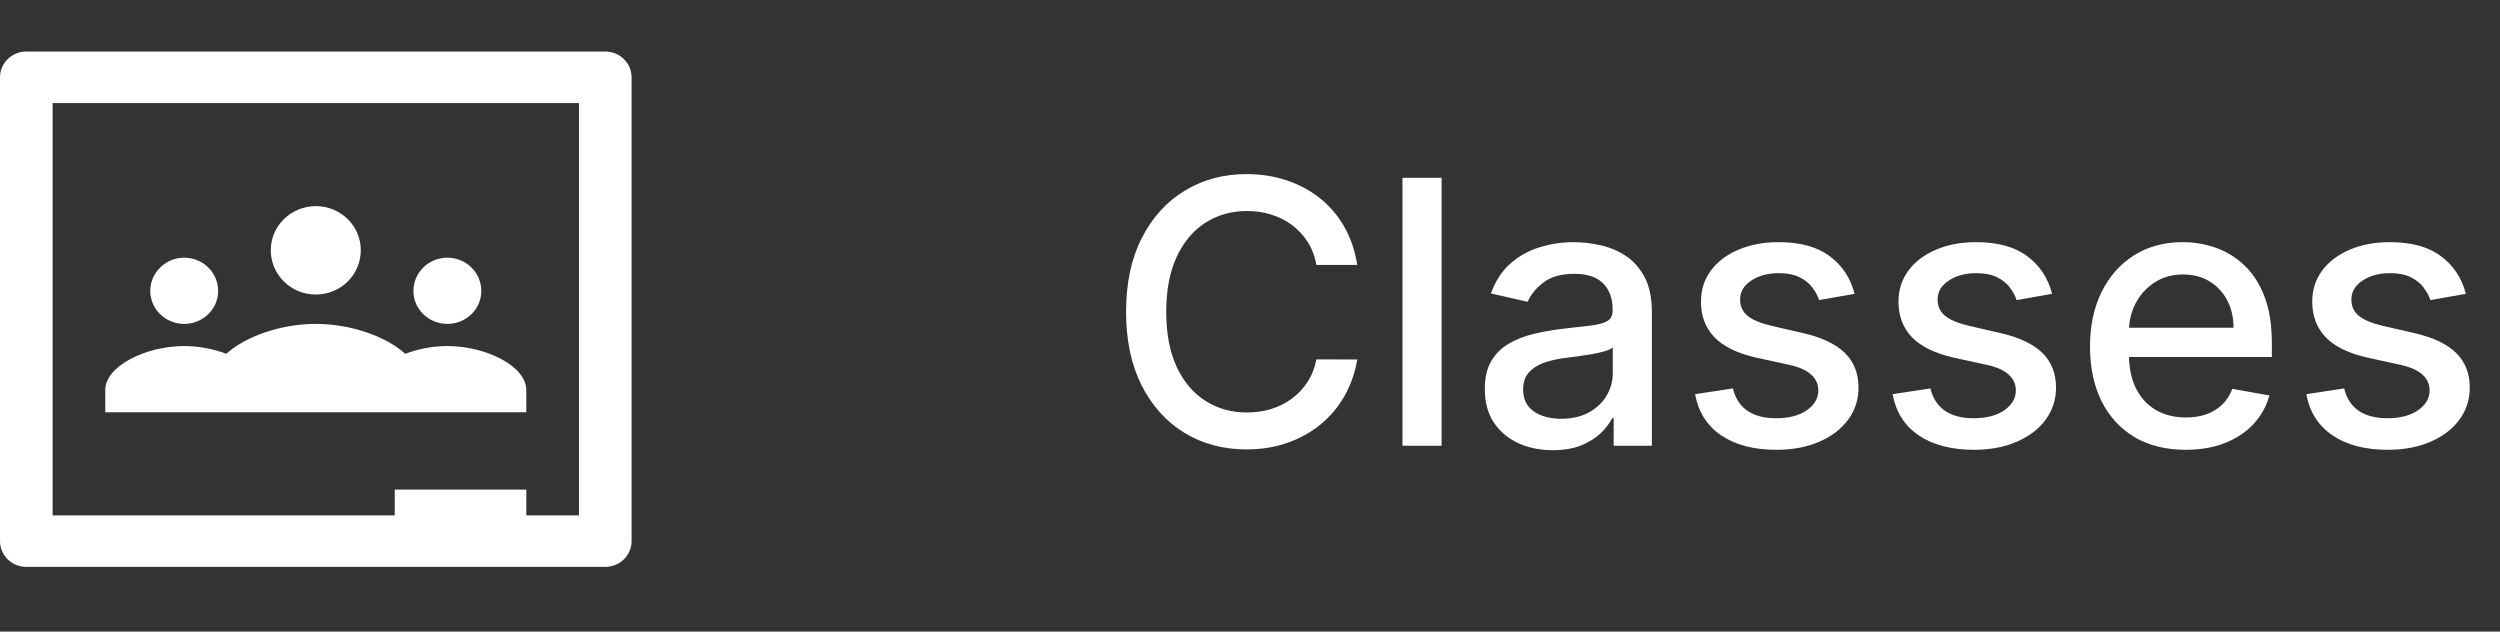 <svg width="95" height="24" viewBox="0 0 95 24" fill="none" xmlns="http://www.w3.org/2000/svg">
<rect x="0" y="0" width="95" height="24" fill="#333333" stroke="none"/>
<path d="M51.575 10.067H50.024C49.965 9.735 49.853 9.444 49.691 9.192C49.529 8.94 49.33 8.726 49.094 8.55C48.859 8.375 48.596 8.242 48.304 8.153C48.016 8.063 47.709 8.018 47.384 8.018C46.798 8.018 46.272 8.166 45.808 8.461C45.347 8.756 44.983 9.188 44.715 9.759C44.449 10.329 44.317 11.025 44.317 11.847C44.317 12.675 44.449 13.374 44.715 13.945C44.983 14.515 45.349 14.945 45.813 15.237C46.277 15.529 46.799 15.675 47.379 15.675C47.701 15.675 48.006 15.632 48.294 15.546C48.586 15.456 48.849 15.325 49.084 15.153C49.32 14.98 49.519 14.77 49.681 14.521C49.847 14.269 49.961 13.981 50.024 13.656L51.575 13.661C51.492 14.162 51.332 14.622 51.093 15.043C50.858 15.461 50.554 15.822 50.183 16.127C49.815 16.429 49.394 16.662 48.92 16.828C48.447 16.994 47.929 17.077 47.369 17.077C46.488 17.077 45.702 16.868 45.013 16.45C44.323 16.029 43.78 15.428 43.382 14.646C42.988 13.863 42.791 12.93 42.791 11.847C42.791 10.759 42.989 9.826 43.387 9.048C43.785 8.265 44.328 7.665 45.018 7.248C45.707 6.827 46.491 6.616 47.369 6.616C47.91 6.616 48.413 6.694 48.881 6.85C49.351 7.003 49.774 7.228 50.148 7.526C50.523 7.821 50.833 8.183 51.078 8.61C51.323 9.034 51.489 9.52 51.575 10.067ZM54.781 6.756V16.938H53.294V6.756H54.781ZM59.003 17.107C58.519 17.107 58.081 17.017 57.69 16.838C57.299 16.656 56.989 16.392 56.761 16.048C56.535 15.703 56.423 15.28 56.423 14.78C56.423 14.349 56.505 13.994 56.671 13.716C56.837 13.438 57.061 13.217 57.342 13.055C57.624 12.892 57.939 12.77 58.287 12.687C58.635 12.604 58.99 12.541 59.351 12.498C59.808 12.445 60.179 12.402 60.465 12.369C60.749 12.332 60.957 12.274 61.086 12.195C61.215 12.115 61.28 11.986 61.28 11.807V11.772C61.28 11.338 61.157 11.001 60.912 10.763C60.67 10.524 60.309 10.405 59.828 10.405C59.328 10.405 58.933 10.516 58.645 10.738C58.36 10.957 58.163 11.2 58.053 11.469L56.656 11.151C56.822 10.687 57.064 10.312 57.382 10.027C57.704 9.739 58.073 9.53 58.491 9.401C58.908 9.268 59.347 9.202 59.808 9.202C60.113 9.202 60.436 9.238 60.778 9.311C61.122 9.381 61.444 9.51 61.742 9.699C62.044 9.888 62.291 10.158 62.483 10.509C62.675 10.857 62.771 11.31 62.771 11.867V16.938H61.32V15.893H61.26C61.164 16.086 61.02 16.275 60.827 16.46C60.635 16.646 60.388 16.8 60.087 16.923C59.785 17.045 59.424 17.107 59.003 17.107ZM59.326 15.913C59.737 15.913 60.088 15.832 60.38 15.67C60.675 15.507 60.899 15.295 61.051 15.033C61.207 14.768 61.285 14.485 61.285 14.183V13.199C61.232 13.252 61.129 13.302 60.977 13.348C60.827 13.391 60.657 13.429 60.465 13.462C60.272 13.492 60.085 13.52 59.903 13.547C59.72 13.57 59.568 13.59 59.445 13.607C59.157 13.643 58.894 13.704 58.655 13.79C58.419 13.877 58.231 14.001 58.088 14.163C57.949 14.322 57.879 14.535 57.879 14.8C57.879 15.168 58.015 15.446 58.287 15.635C58.559 15.82 58.905 15.913 59.326 15.913ZM70.474 11.165L69.126 11.404C69.07 11.232 68.98 11.068 68.858 10.912C68.739 10.756 68.576 10.629 68.371 10.529C68.165 10.43 67.908 10.38 67.6 10.38C67.179 10.38 66.828 10.474 66.546 10.663C66.264 10.849 66.123 11.089 66.123 11.384C66.123 11.639 66.218 11.845 66.407 12.001C66.596 12.156 66.901 12.284 67.322 12.383L68.535 12.662C69.237 12.824 69.761 13.075 70.106 13.413C70.45 13.751 70.623 14.19 70.623 14.73C70.623 15.188 70.49 15.595 70.225 15.953C69.963 16.308 69.597 16.586 69.126 16.788C68.659 16.991 68.117 17.092 67.501 17.092C66.645 17.092 65.948 16.909 65.407 16.545C64.867 16.177 64.536 15.655 64.413 14.979L65.85 14.76C65.939 15.134 66.123 15.418 66.402 15.61C66.68 15.799 67.043 15.893 67.491 15.893C67.978 15.893 68.367 15.792 68.659 15.59C68.951 15.385 69.096 15.134 69.096 14.839C69.096 14.601 69.007 14.4 68.828 14.238C68.652 14.075 68.382 13.953 68.018 13.87L66.725 13.587C66.012 13.424 65.485 13.166 65.144 12.811C64.806 12.456 64.637 12.007 64.637 11.464C64.637 11.013 64.763 10.619 65.015 10.28C65.267 9.942 65.615 9.679 66.059 9.49C66.503 9.298 67.012 9.202 67.585 9.202C68.41 9.202 69.06 9.381 69.534 9.739C70.008 10.093 70.321 10.569 70.474 11.165ZM77.979 11.165L76.632 11.404C76.576 11.232 76.486 11.068 76.364 10.912C76.244 10.756 76.082 10.629 75.876 10.529C75.671 10.43 75.414 10.38 75.106 10.38C74.685 10.38 74.334 10.474 74.052 10.663C73.77 10.849 73.629 11.089 73.629 11.384C73.629 11.639 73.724 11.845 73.913 12.001C74.102 12.156 74.406 12.284 74.827 12.383L76.04 12.662C76.743 12.824 77.267 13.075 77.612 13.413C77.956 13.751 78.129 14.19 78.129 14.73C78.129 15.188 77.996 15.595 77.731 15.953C77.469 16.308 77.103 16.586 76.632 16.788C76.165 16.991 75.623 17.092 75.006 17.092C74.151 17.092 73.454 16.909 72.913 16.545C72.373 16.177 72.042 15.655 71.919 14.979L73.356 14.76C73.445 15.134 73.629 15.418 73.908 15.61C74.186 15.799 74.549 15.893 74.996 15.893C75.484 15.893 75.873 15.792 76.165 15.59C76.456 15.385 76.602 15.134 76.602 14.839C76.602 14.601 76.513 14.4 76.334 14.238C76.158 14.075 75.888 13.953 75.523 13.87L74.231 13.587C73.518 13.424 72.991 13.166 72.65 12.811C72.312 12.456 72.143 12.007 72.143 11.464C72.143 11.013 72.269 10.619 72.521 10.28C72.772 9.942 73.121 9.679 73.565 9.49C74.009 9.298 74.517 9.202 75.091 9.202C75.916 9.202 76.566 9.381 77.04 9.739C77.514 10.093 77.827 10.569 77.979 11.165ZM83.054 17.092C82.302 17.092 81.654 16.931 81.11 16.609C80.57 16.285 80.152 15.829 79.857 15.242C79.566 14.652 79.42 13.961 79.42 13.169C79.42 12.387 79.566 11.697 79.857 11.101C80.152 10.504 80.563 10.039 81.09 9.704C81.621 9.369 82.24 9.202 82.95 9.202C83.381 9.202 83.798 9.273 84.203 9.415C84.607 9.558 84.97 9.782 85.291 10.087C85.613 10.392 85.866 10.788 86.052 11.275C86.238 11.759 86.33 12.347 86.33 13.04V13.567H80.26V12.453H84.874C84.874 12.062 84.794 11.716 84.635 11.414C84.476 11.109 84.252 10.869 83.964 10.693C83.679 10.518 83.344 10.43 82.96 10.43C82.542 10.43 82.177 10.532 81.866 10.738C81.558 10.94 81.319 11.205 81.15 11.533C80.984 11.858 80.901 12.211 80.901 12.592V13.462C80.901 13.973 80.991 14.407 81.17 14.765C81.352 15.123 81.606 15.396 81.931 15.585C82.255 15.771 82.635 15.864 83.069 15.864C83.351 15.864 83.608 15.824 83.84 15.744C84.072 15.662 84.272 15.539 84.441 15.376C84.61 15.214 84.74 15.014 84.829 14.775L86.236 15.028C86.123 15.443 85.921 15.806 85.629 16.117C85.341 16.425 84.978 16.666 84.541 16.838C84.106 17.007 83.611 17.092 83.054 17.092ZM93.702 11.165L92.355 11.404C92.298 11.232 92.209 11.068 92.086 10.912C91.967 10.756 91.805 10.629 91.599 10.529C91.394 10.43 91.137 10.38 90.829 10.38C90.408 10.38 90.056 10.474 89.775 10.663C89.493 10.849 89.352 11.089 89.352 11.384C89.352 11.639 89.446 11.845 89.635 12.001C89.824 12.156 90.129 12.284 90.55 12.383L91.763 12.662C92.466 12.824 92.99 13.075 93.334 13.413C93.679 13.751 93.851 14.19 93.851 14.73C93.851 15.188 93.719 15.595 93.454 15.953C93.192 16.308 92.825 16.586 92.355 16.788C91.887 16.991 91.346 17.092 90.729 17.092C89.874 17.092 89.176 16.909 88.636 16.545C88.096 16.177 87.764 15.655 87.642 14.979L89.079 14.76C89.168 15.134 89.352 15.418 89.63 15.61C89.909 15.799 90.272 15.893 90.719 15.893C91.206 15.893 91.596 15.792 91.887 15.59C92.179 15.385 92.325 15.134 92.325 14.839C92.325 14.601 92.235 14.4 92.056 14.238C91.881 14.075 91.611 13.953 91.246 13.87L89.954 13.587C89.241 13.424 88.714 13.166 88.373 12.811C88.034 12.456 87.865 12.007 87.865 11.464C87.865 11.013 87.991 10.619 88.243 10.28C88.495 9.942 88.843 9.679 89.287 9.49C89.731 9.298 90.24 9.202 90.814 9.202C91.639 9.202 92.288 9.381 92.762 9.739C93.236 10.093 93.55 10.569 93.702 11.165Z" fill="white"/>
<g clip-path="url(#clip0_542_6149)">
<path d="M23 1.958H1C0.735 1.958 0.48 2.062 0.293 2.245C0.105 2.429 0 2.678 0 2.938L0 20.563C0 20.822 0.105 21.071 0.293 21.255C0.48 21.439 0.735 21.542 1 21.542H23C23.265 21.542 23.52 21.439 23.707 21.255C23.895 21.071 24 20.822 24 20.563V2.938C24 2.678 23.895 2.429 23.707 2.245C23.52 2.062 23.265 1.958 23 1.958ZM22 19.584H20V18.604H15V19.584H2V3.917H22V19.584ZM10.29 9.508C10.29 9.064 10.47 8.638 10.791 8.324C11.111 8.01 11.546 7.833 12 7.833C12.95 7.833 13.71 8.587 13.71 9.508C13.71 10.438 12.95 11.192 12 11.192C11.05 11.192 10.29 10.438 10.29 9.508ZM5.71 11.055C5.71 10.36 6.29 9.792 7 9.792C7.342 9.792 7.67 9.925 7.912 10.162C8.154 10.399 8.29 10.72 8.29 11.055C8.29 11.75 7.71 12.308 7 12.308C6.29 12.308 5.71 11.75 5.71 11.055ZM15.71 11.055C15.71 10.72 15.846 10.399 16.088 10.162C16.33 9.925 16.658 9.792 17 9.792C17.342 9.792 17.67 9.925 17.912 10.162C18.154 10.399 18.29 10.72 18.29 11.055C18.29 11.75 17.71 12.308 17 12.308C16.29 12.308 15.71 11.75 15.71 11.055ZM20 14.825V15.667H16H14H10H8H4V14.825C4 13.904 5.55 13.15 7 13.15C7.55 13.15 8.11 13.258 8.6 13.444C9.35 12.768 10.7 12.308 12 12.308C13.3 12.308 14.65 12.768 15.4 13.444C15.89 13.258 16.45 13.15 17 13.15C18.45 13.15 20 13.904 20 14.825Z" fill="white"/>
</g>
<defs>
<clipPath id="clip0_542_6149">
<rect width="24" height="23.5" fill="white"/>
</clipPath>
</defs>
</svg>
